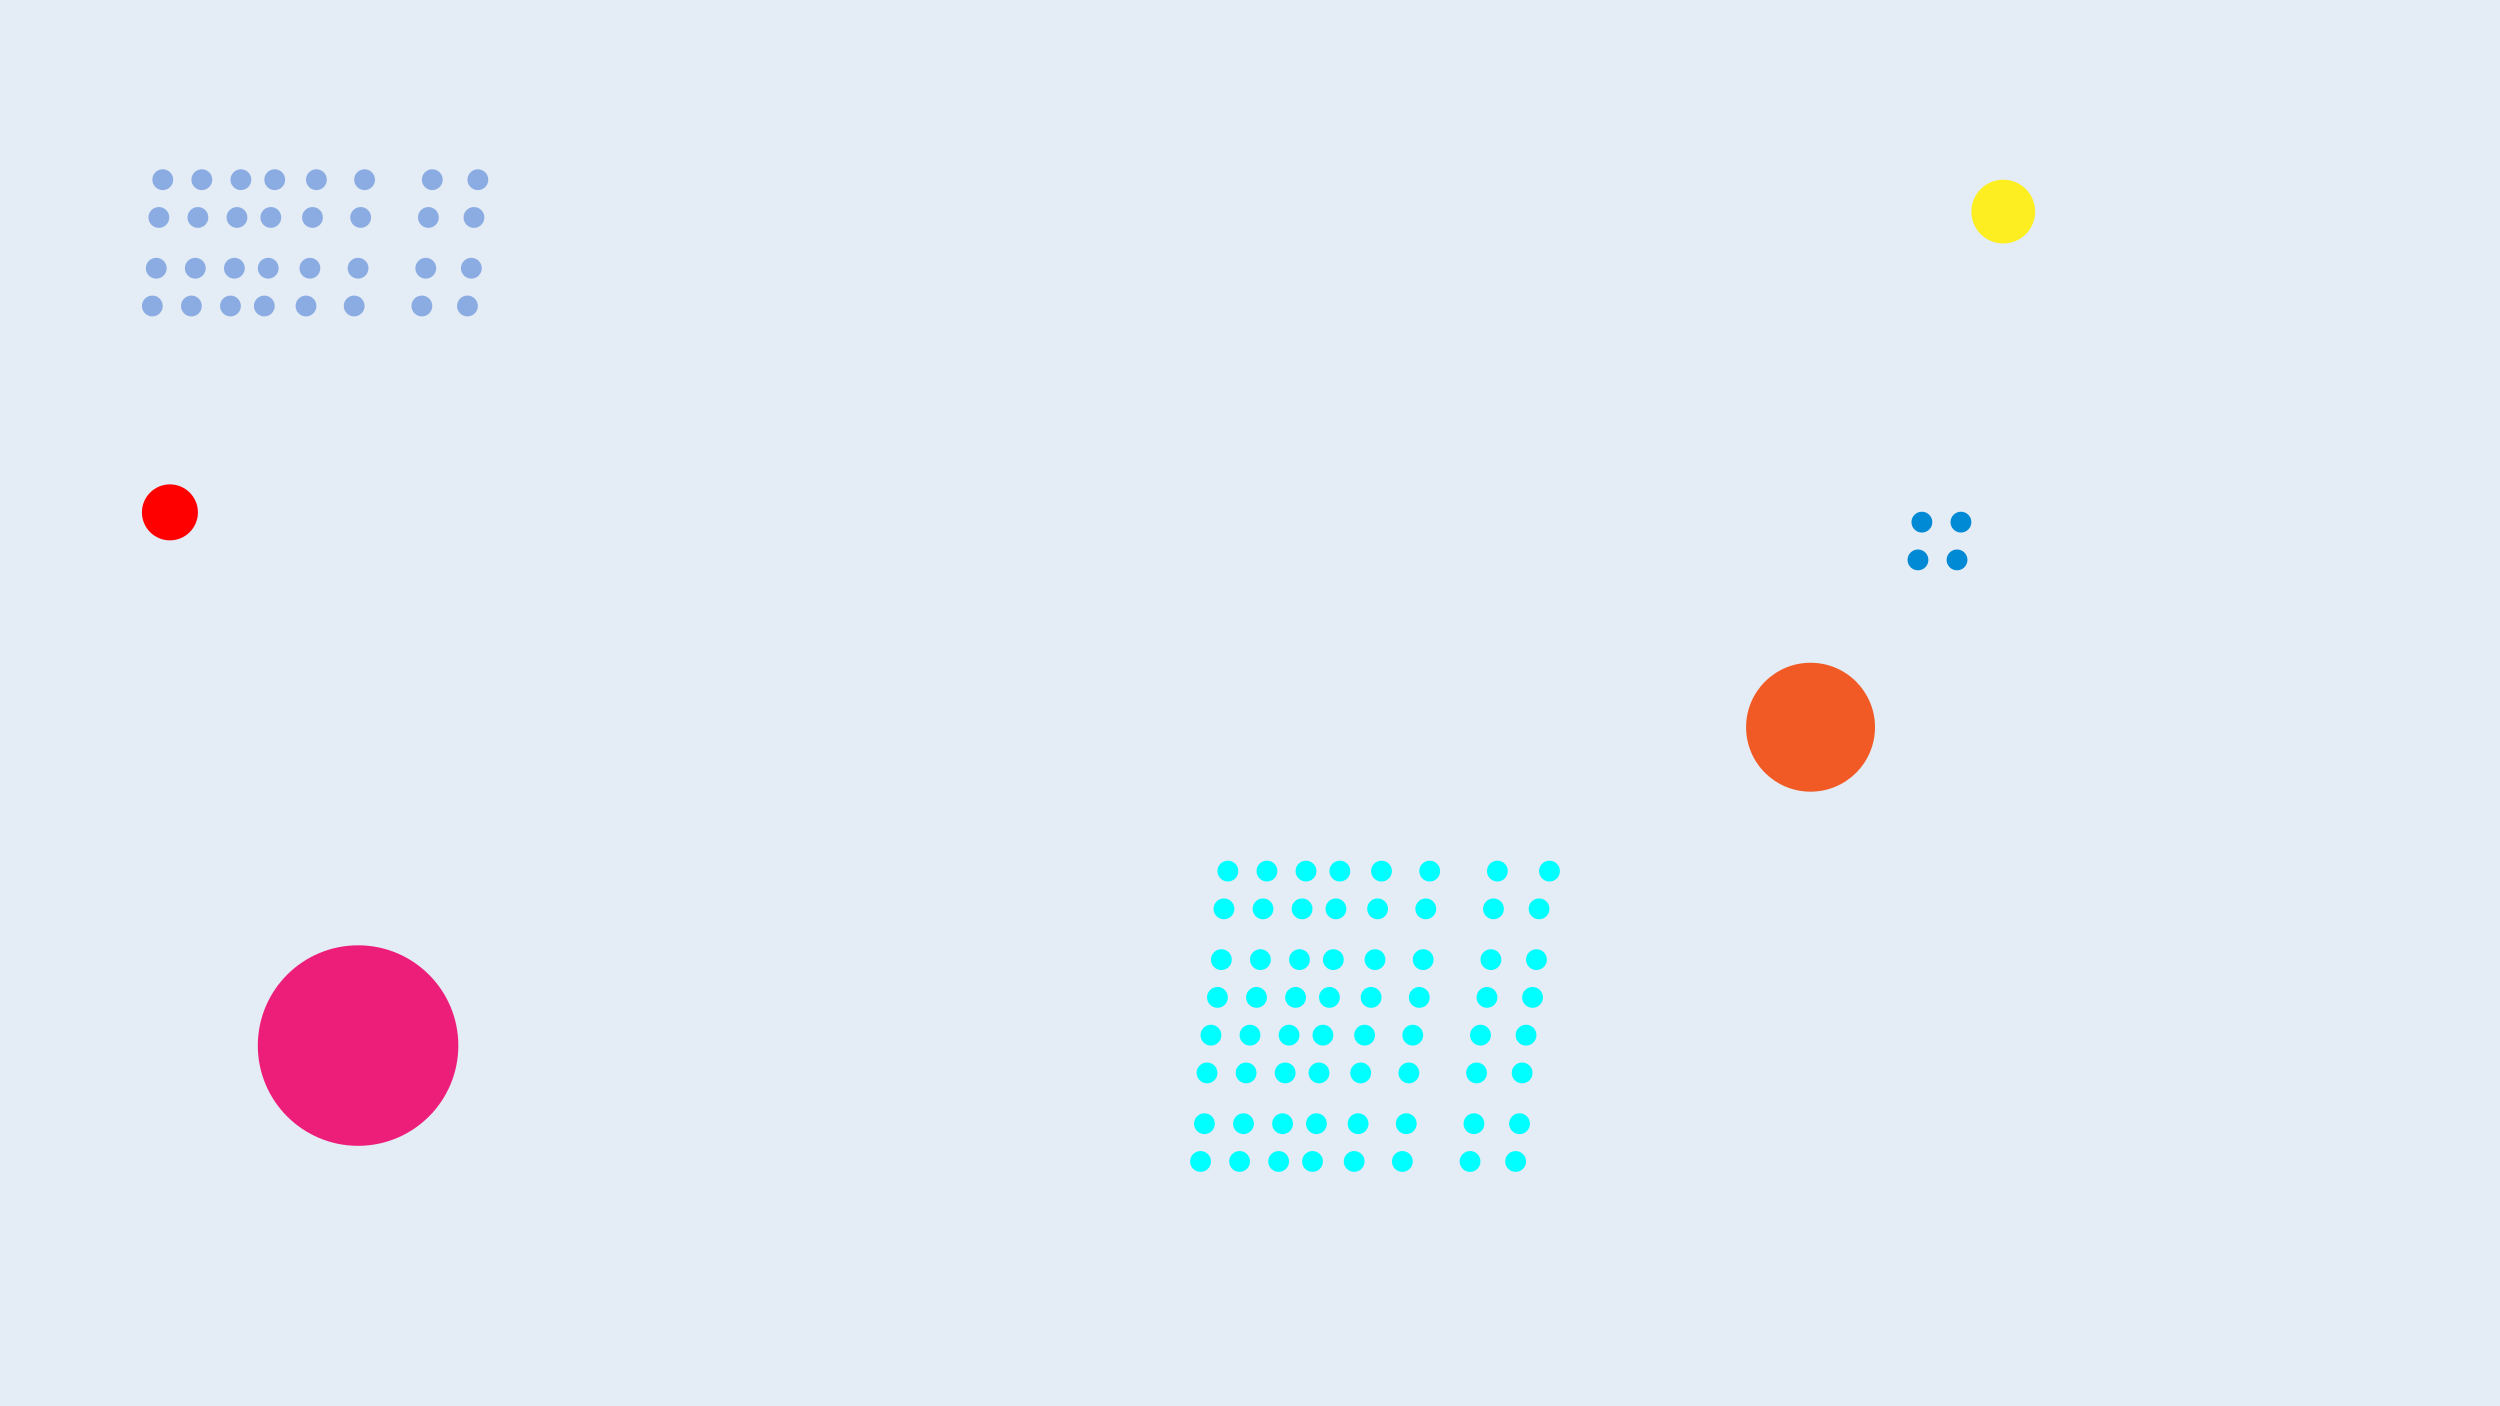 <svg id="Layer_1" data-name="Layer 1" xmlns="http://www.w3.org/2000/svg" viewBox="0 0 1920 1080">
  <defs>
    <style>.cls-1{fill:#e4ecf5;}.cls-2{fill:#8aace2;}.cls-3{fill:#fcee21;}.cls-4{fill:red;}.cls-5{fill:#f15a24;}.cls-6{fill:#ed1e79;}.cls-7{fill:aqua;}.cls-8{fill:#0089d4;}</style>
  </defs>
  <title>bg</title>
  <g id="bg">
    <rect class="cls-1" width="1920" height="1080" />
  </g>
  <circle class="cls-2" cx="125" cy="138" r="8" />
  <circle class="cls-2" cx="367" cy="138" r="8" />
  <circle class="cls-2" cx="155" cy="138" r="8" />
  <circle class="cls-2" cx="185" cy="138" r="8" />
  <circle class="cls-2" cx="211" cy="138" r="8" />
  <circle class="cls-2" cx="243" cy="138" r="8" />
  <circle class="cls-2" cx="280" cy="138" r="8" />
  <circle class="cls-2" cx="332" cy="138" r="8" />
  <circle class="cls-2" cx="122" cy="167" r="8" />
  <circle class="cls-2" cx="364" cy="167" r="8" />
  <circle class="cls-2" cx="152" cy="167" r="8" />
  <circle class="cls-2" cx="182" cy="167" r="8" />
  <circle class="cls-2" cx="208" cy="167" r="8" />
  <circle class="cls-2" cx="240" cy="167" r="8" />
  <circle class="cls-2" cx="277" cy="167" r="8" />
  <circle class="cls-2" cx="329" cy="167" r="8" />
  <circle class="cls-2" cx="120" cy="206" r="8" />
  <circle class="cls-2" cx="362" cy="206" r="8" />
  <circle class="cls-2" cx="150" cy="206" r="8" />
  <circle class="cls-2" cx="180" cy="206" r="8" />
  <circle class="cls-2" cx="206" cy="206" r="8" />
  <circle class="cls-2" cx="238" cy="206" r="8" />
  <circle class="cls-2" cx="275" cy="206" r="8" />
  <circle class="cls-2" cx="327" cy="206" r="8" />
  <circle class="cls-2" cx="117" cy="235" r="8" />
  <circle class="cls-2" cx="359" cy="235" r="8" />
  <circle class="cls-2" cx="147" cy="235" r="8" />
  <circle class="cls-2" cx="177" cy="235" r="8" />
  <circle class="cls-2" cx="203" cy="235" r="8" />
  <circle class="cls-2" cx="235" cy="235" r="8" />
  <circle class="cls-2" cx="272" cy="235" r="8" />
  <circle class="cls-2" cx="324" cy="235" r="8" />
  <circle class="cls-3" cx="1538.5" cy="162.5" r="24.5" />
  <circle class="cls-4" cx="130.5" cy="393.5" r="21.5" />
  <circle class="cls-5" cx="1390.5" cy="558.5" r="49.5" />
  <circle class="cls-6" cx="275" cy="803" r="77" />
  <circle class="cls-7" cx="930" cy="795" r="8" />
  <circle class="cls-7" cx="1172" cy="795" r="8" />
  <circle class="cls-7" cx="960" cy="795" r="8" />
  <circle class="cls-7" cx="990" cy="795" r="8" />
  <circle class="cls-7" cx="1016" cy="795" r="8" />
  <circle class="cls-7" cx="1048" cy="795" r="8" />
  <circle class="cls-7" cx="1085" cy="795" r="8" />
  <circle class="cls-7" cx="1137" cy="795" r="8" />
  <circle class="cls-7" cx="927" cy="824" r="8" />
  <circle class="cls-7" cx="1169" cy="824" r="8" />
  <circle class="cls-7" cx="957" cy="824" r="8" />
  <circle class="cls-7" cx="987" cy="824" r="8" />
  <circle class="cls-7" cx="1013" cy="824" r="8" />
  <circle class="cls-7" cx="1045" cy="824" r="8" />
  <circle class="cls-7" cx="1082" cy="824" r="8" />
  <circle class="cls-7" cx="1134" cy="824" r="8" />
  <circle class="cls-7" cx="925" cy="863" r="8" />
  <circle class="cls-7" cx="1167" cy="863" r="8" />
  <circle class="cls-7" cx="955" cy="863" r="8" />
  <circle class="cls-7" cx="985" cy="863" r="8" />
  <circle class="cls-7" cx="1011" cy="863" r="8" />
  <circle class="cls-7" cx="1043" cy="863" r="8" />
  <circle class="cls-7" cx="1080" cy="863" r="8" />
  <circle class="cls-7" cx="1132" cy="863" r="8" />
  <circle class="cls-7" cx="922" cy="892" r="8" />
  <circle class="cls-7" cx="1164" cy="892" r="8" />
  <circle class="cls-7" cx="952" cy="892" r="8" />
  <circle class="cls-7" cx="982" cy="892" r="8" />
  <circle class="cls-7" cx="1008" cy="892" r="8" />
  <circle class="cls-7" cx="1040" cy="892" r="8" />
  <circle class="cls-7" cx="1077" cy="892" r="8" />
  <circle class="cls-7" cx="1129" cy="892" r="8" />
  <circle class="cls-7" cx="943" cy="669" r="8" />
  <circle class="cls-7" cx="1190" cy="669" r="8" />
  <circle class="cls-7" cx="973" cy="669" r="8" />
  <circle class="cls-7" cx="1003" cy="669" r="8" />
  <circle class="cls-7" cx="1029" cy="669" r="8" />
  <circle class="cls-7" cx="1061" cy="669" r="8" />
  <circle class="cls-7" cx="1098" cy="669" r="8" />
  <circle class="cls-7" cx="1150" cy="669" r="8" />
  <circle class="cls-7" cx="940" cy="698" r="8" />
  <circle class="cls-7" cx="1182" cy="698" r="8" />
  <circle class="cls-7" cx="970" cy="698" r="8" />
  <circle class="cls-7" cx="1000" cy="698" r="8" />
  <circle class="cls-7" cx="1026" cy="698" r="8" />
  <circle class="cls-7" cx="1058" cy="698" r="8" />
  <circle class="cls-7" cx="1095" cy="698" r="8" />
  <circle class="cls-7" cx="1147" cy="698" r="8" />
  <circle class="cls-7" cx="938" cy="737" r="8" />
  <circle class="cls-7" cx="1180" cy="737" r="8" />
  <circle class="cls-7" cx="968" cy="737" r="8" />
  <circle class="cls-7" cx="998" cy="737" r="8" />
  <circle class="cls-7" cx="1024" cy="737" r="8" />
  <circle class="cls-7" cx="1056" cy="737" r="8" />
  <circle class="cls-7" cx="1093" cy="737" r="8" />
  <circle class="cls-7" cx="1145" cy="737" r="8" />
  <circle class="cls-7" cx="935" cy="766" r="8" />
  <circle class="cls-7" cx="1177" cy="766" r="8" />
  <circle class="cls-7" cx="965" cy="766" r="8" />
  <circle class="cls-7" cx="995" cy="766" r="8" />
  <circle class="cls-7" cx="1021" cy="766" r="8" />
  <circle class="cls-7" cx="1053" cy="766" r="8" />
  <circle class="cls-7" cx="1090" cy="766" r="8" />
  <circle class="cls-7" cx="1142" cy="766" r="8" />
  <circle class="cls-8" cx="1476" cy="401" r="8" />
  <circle class="cls-8" cx="1506" cy="401" r="8" />
  <circle class="cls-8" cx="1473" cy="430" r="8" />
  <circle class="cls-8" cx="1503" cy="430" r="8" />
</svg>